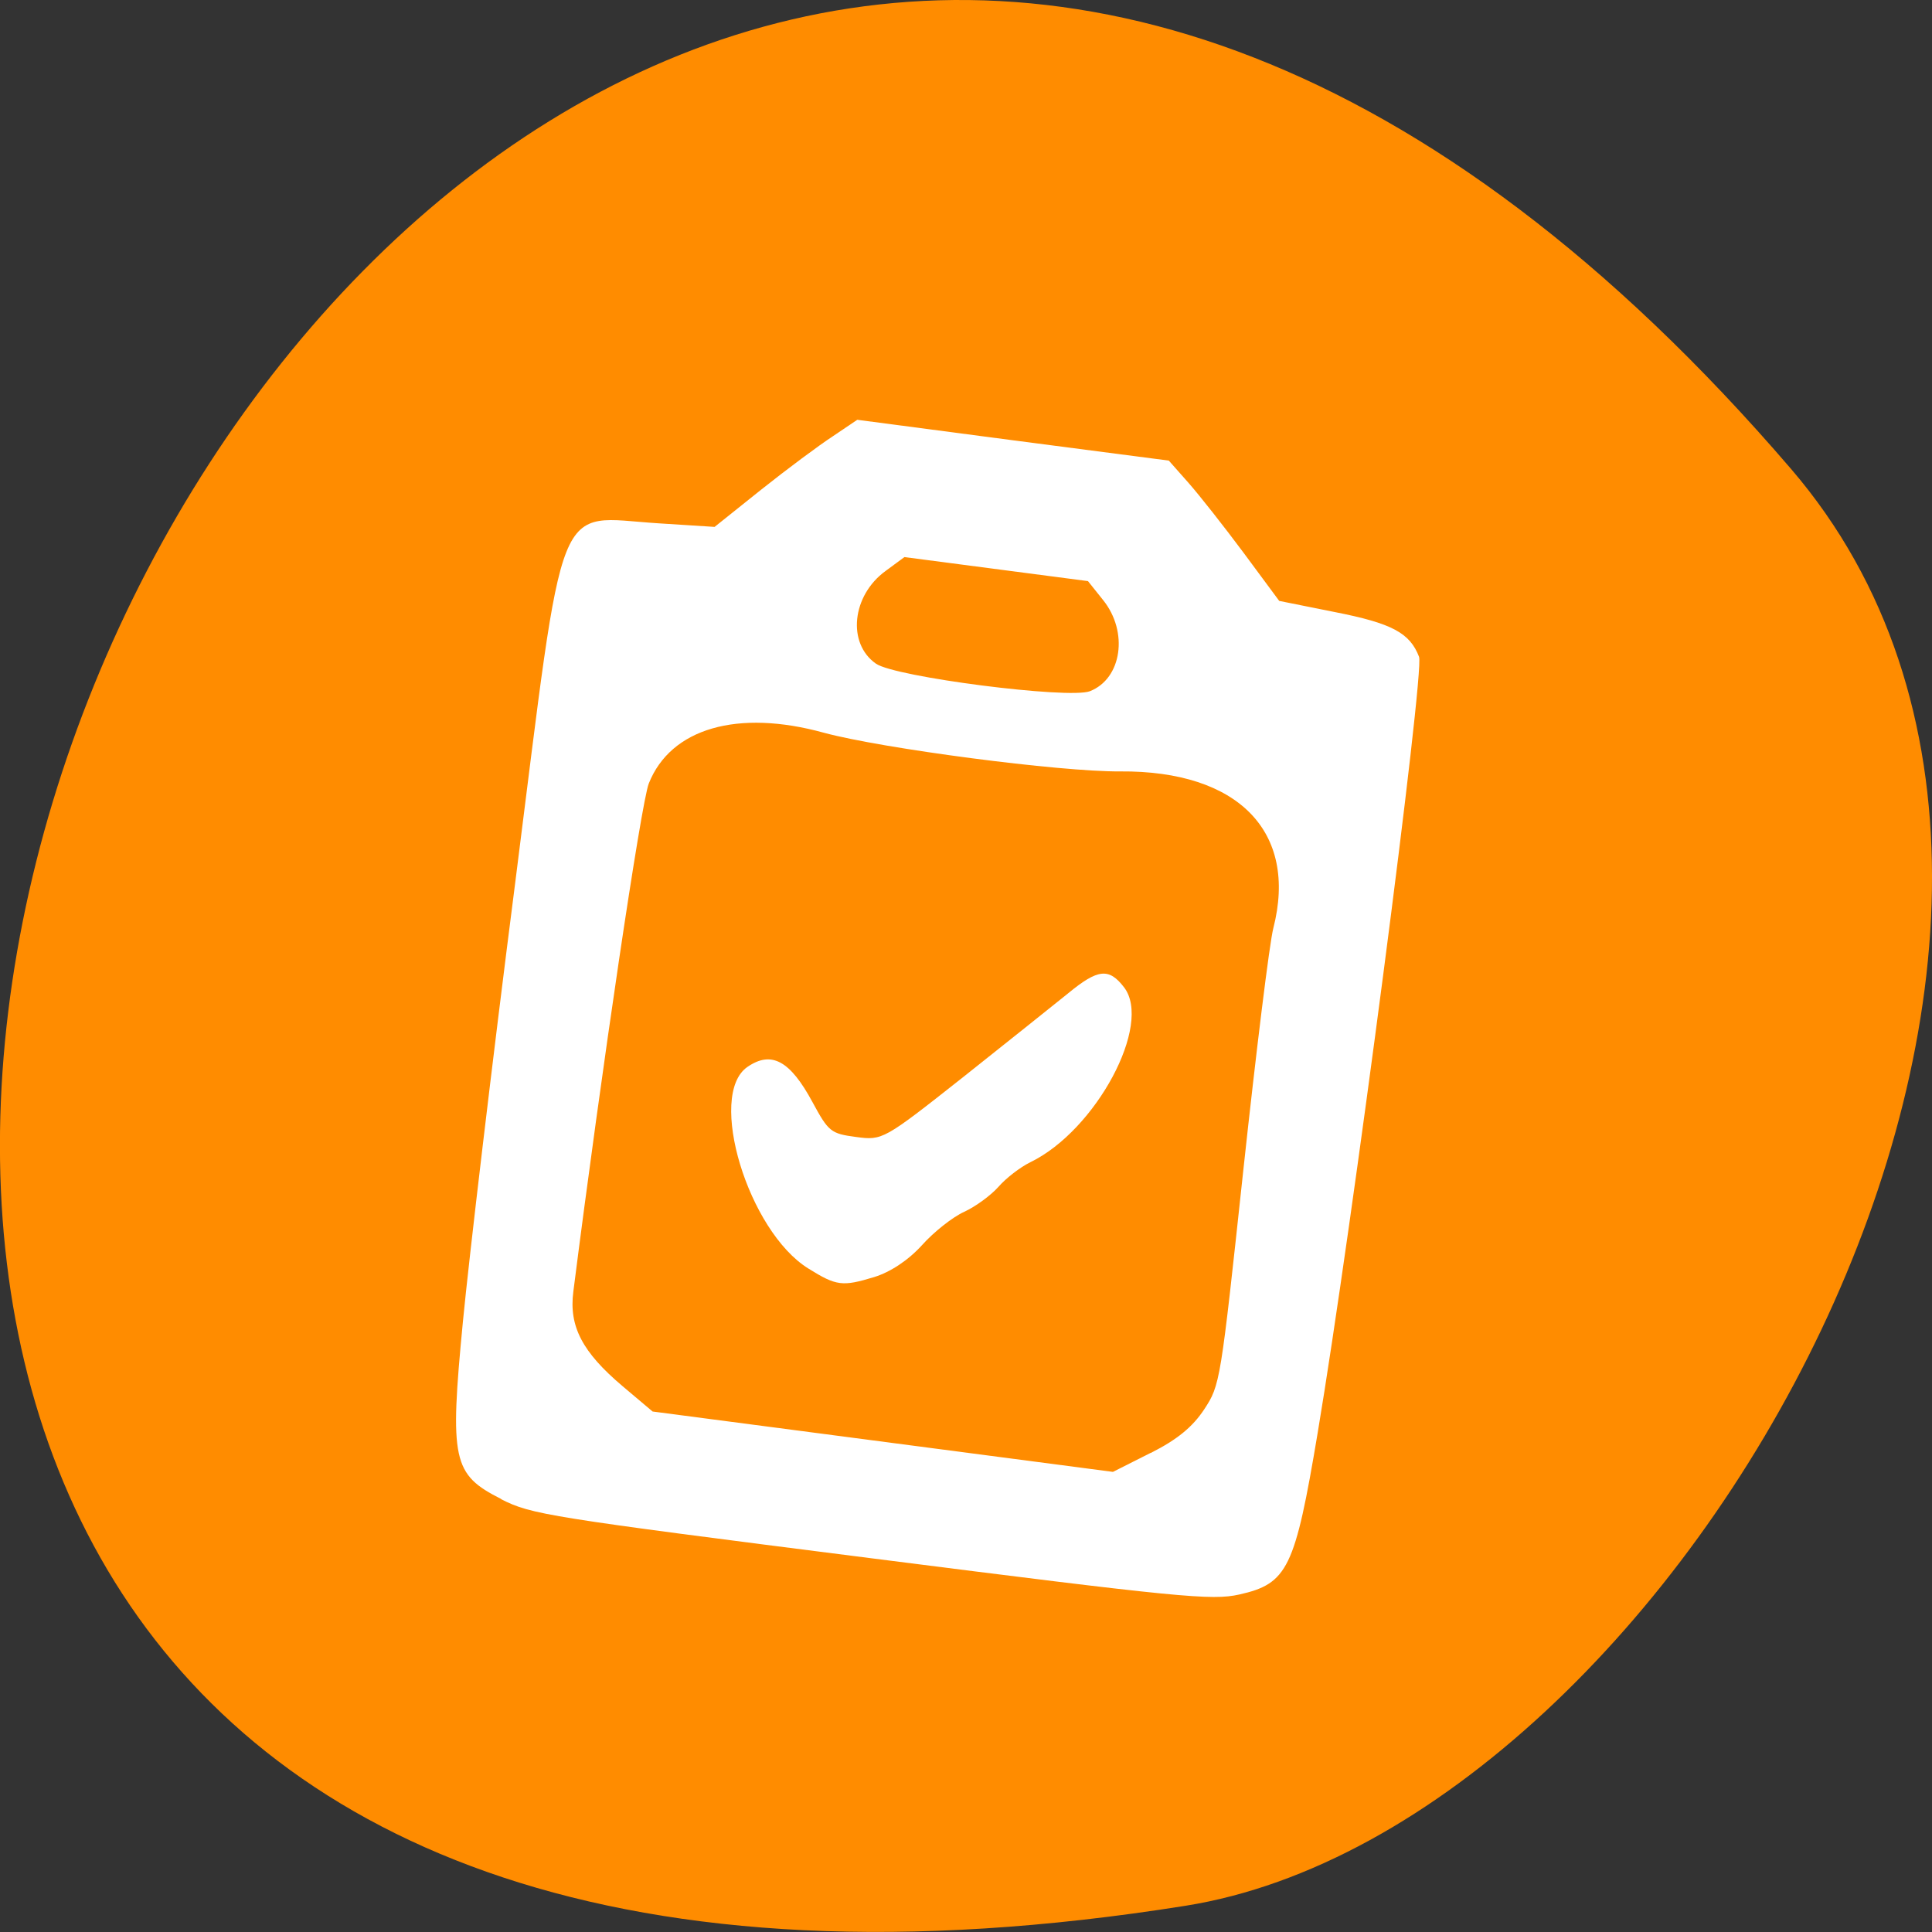 
<svg xmlns="http://www.w3.org/2000/svg" xmlns:xlink="http://www.w3.org/1999/xlink" width="32px" height="32px" viewBox="0 0 32 32" version="1.1">
<rect x="0" y="0" width="32" height="32" fill="#333333" stroke="none"/>
<g id="surface1">
<path style=" stroke:none;fill-rule:nonzero;fill:rgb(100%,54.902%,0%);fill-opacity:1;" d="M 29.668 7.77 C 5.488 -20.395 -17.758 37.52 19.633 31.566 C 27.832 30.262 36.18 15.359 29.668 7.77 Z M 29.668 7.77 "/>
<path style=" stroke:none;fill-rule:nonzero;fill:rgb(100%,100%,100%);fill-opacity:1;" d="M 8.301 24.828 C 7.496 24.422 7.445 24.191 7.668 21.883 C 7.766 20.863 8.152 17.59 8.535 14.609 C 9.367 8.059 9.168 8.559 10.91 8.668 L 11.836 8.727 L 12.609 8.109 C 13.035 7.77 13.566 7.375 13.793 7.227 L 14.199 6.953 L 16.781 7.293 L 19.359 7.629 L 19.684 7.996 C 19.863 8.199 20.273 8.719 20.598 9.156 L 21.188 9.953 L 22.105 10.137 C 23.059 10.324 23.352 10.484 23.504 10.879 C 23.598 11.125 22.395 20.328 21.824 23.738 C 21.449 25.977 21.328 26.23 20.527 26.41 C 20.07 26.512 19.547 26.461 14.426 25.809 C 9.047 25.125 8.805 25.086 8.301 24.832 Z M 19.059 24.066 C 19.5 23.844 19.754 23.633 19.945 23.344 C 20.211 22.938 20.215 22.902 20.594 19.375 C 20.805 17.422 21.027 15.617 21.09 15.375 C 21.5 13.777 20.512 12.762 18.555 12.777 C 17.555 12.785 14.613 12.398 13.648 12.137 C 12.219 11.742 11.109 12.062 10.746 12.977 C 10.621 13.293 9.969 17.676 9.496 21.395 C 9.422 21.969 9.645 22.395 10.309 22.957 L 10.809 23.379 L 18.434 24.379 L 19.055 24.066 Z M 13.391 21.012 C 12.391 20.395 11.707 18.137 12.379 17.672 C 12.777 17.398 13.086 17.566 13.457 18.254 C 13.723 18.746 13.762 18.777 14.18 18.832 C 14.617 18.891 14.637 18.879 15.938 17.852 C 16.656 17.281 17.445 16.652 17.691 16.453 C 18.184 16.047 18.367 16.027 18.617 16.352 C 19.094 16.969 18.152 18.723 17.066 19.25 C 16.898 19.332 16.66 19.516 16.539 19.656 C 16.414 19.797 16.16 19.984 15.973 20.07 C 15.781 20.156 15.465 20.406 15.27 20.625 C 15.043 20.875 14.746 21.07 14.48 21.152 C 13.953 21.312 13.855 21.301 13.391 21.012 Z M 18.051 11.449 C 18.582 11.242 18.695 10.465 18.27 9.938 L 18.02 9.625 L 14.98 9.227 L 14.668 9.457 C 14.109 9.863 14.027 10.656 14.508 10.992 C 14.824 11.215 17.699 11.582 18.051 11.449 Z M 18.051 11.449 "/>
</g>
</svg>
